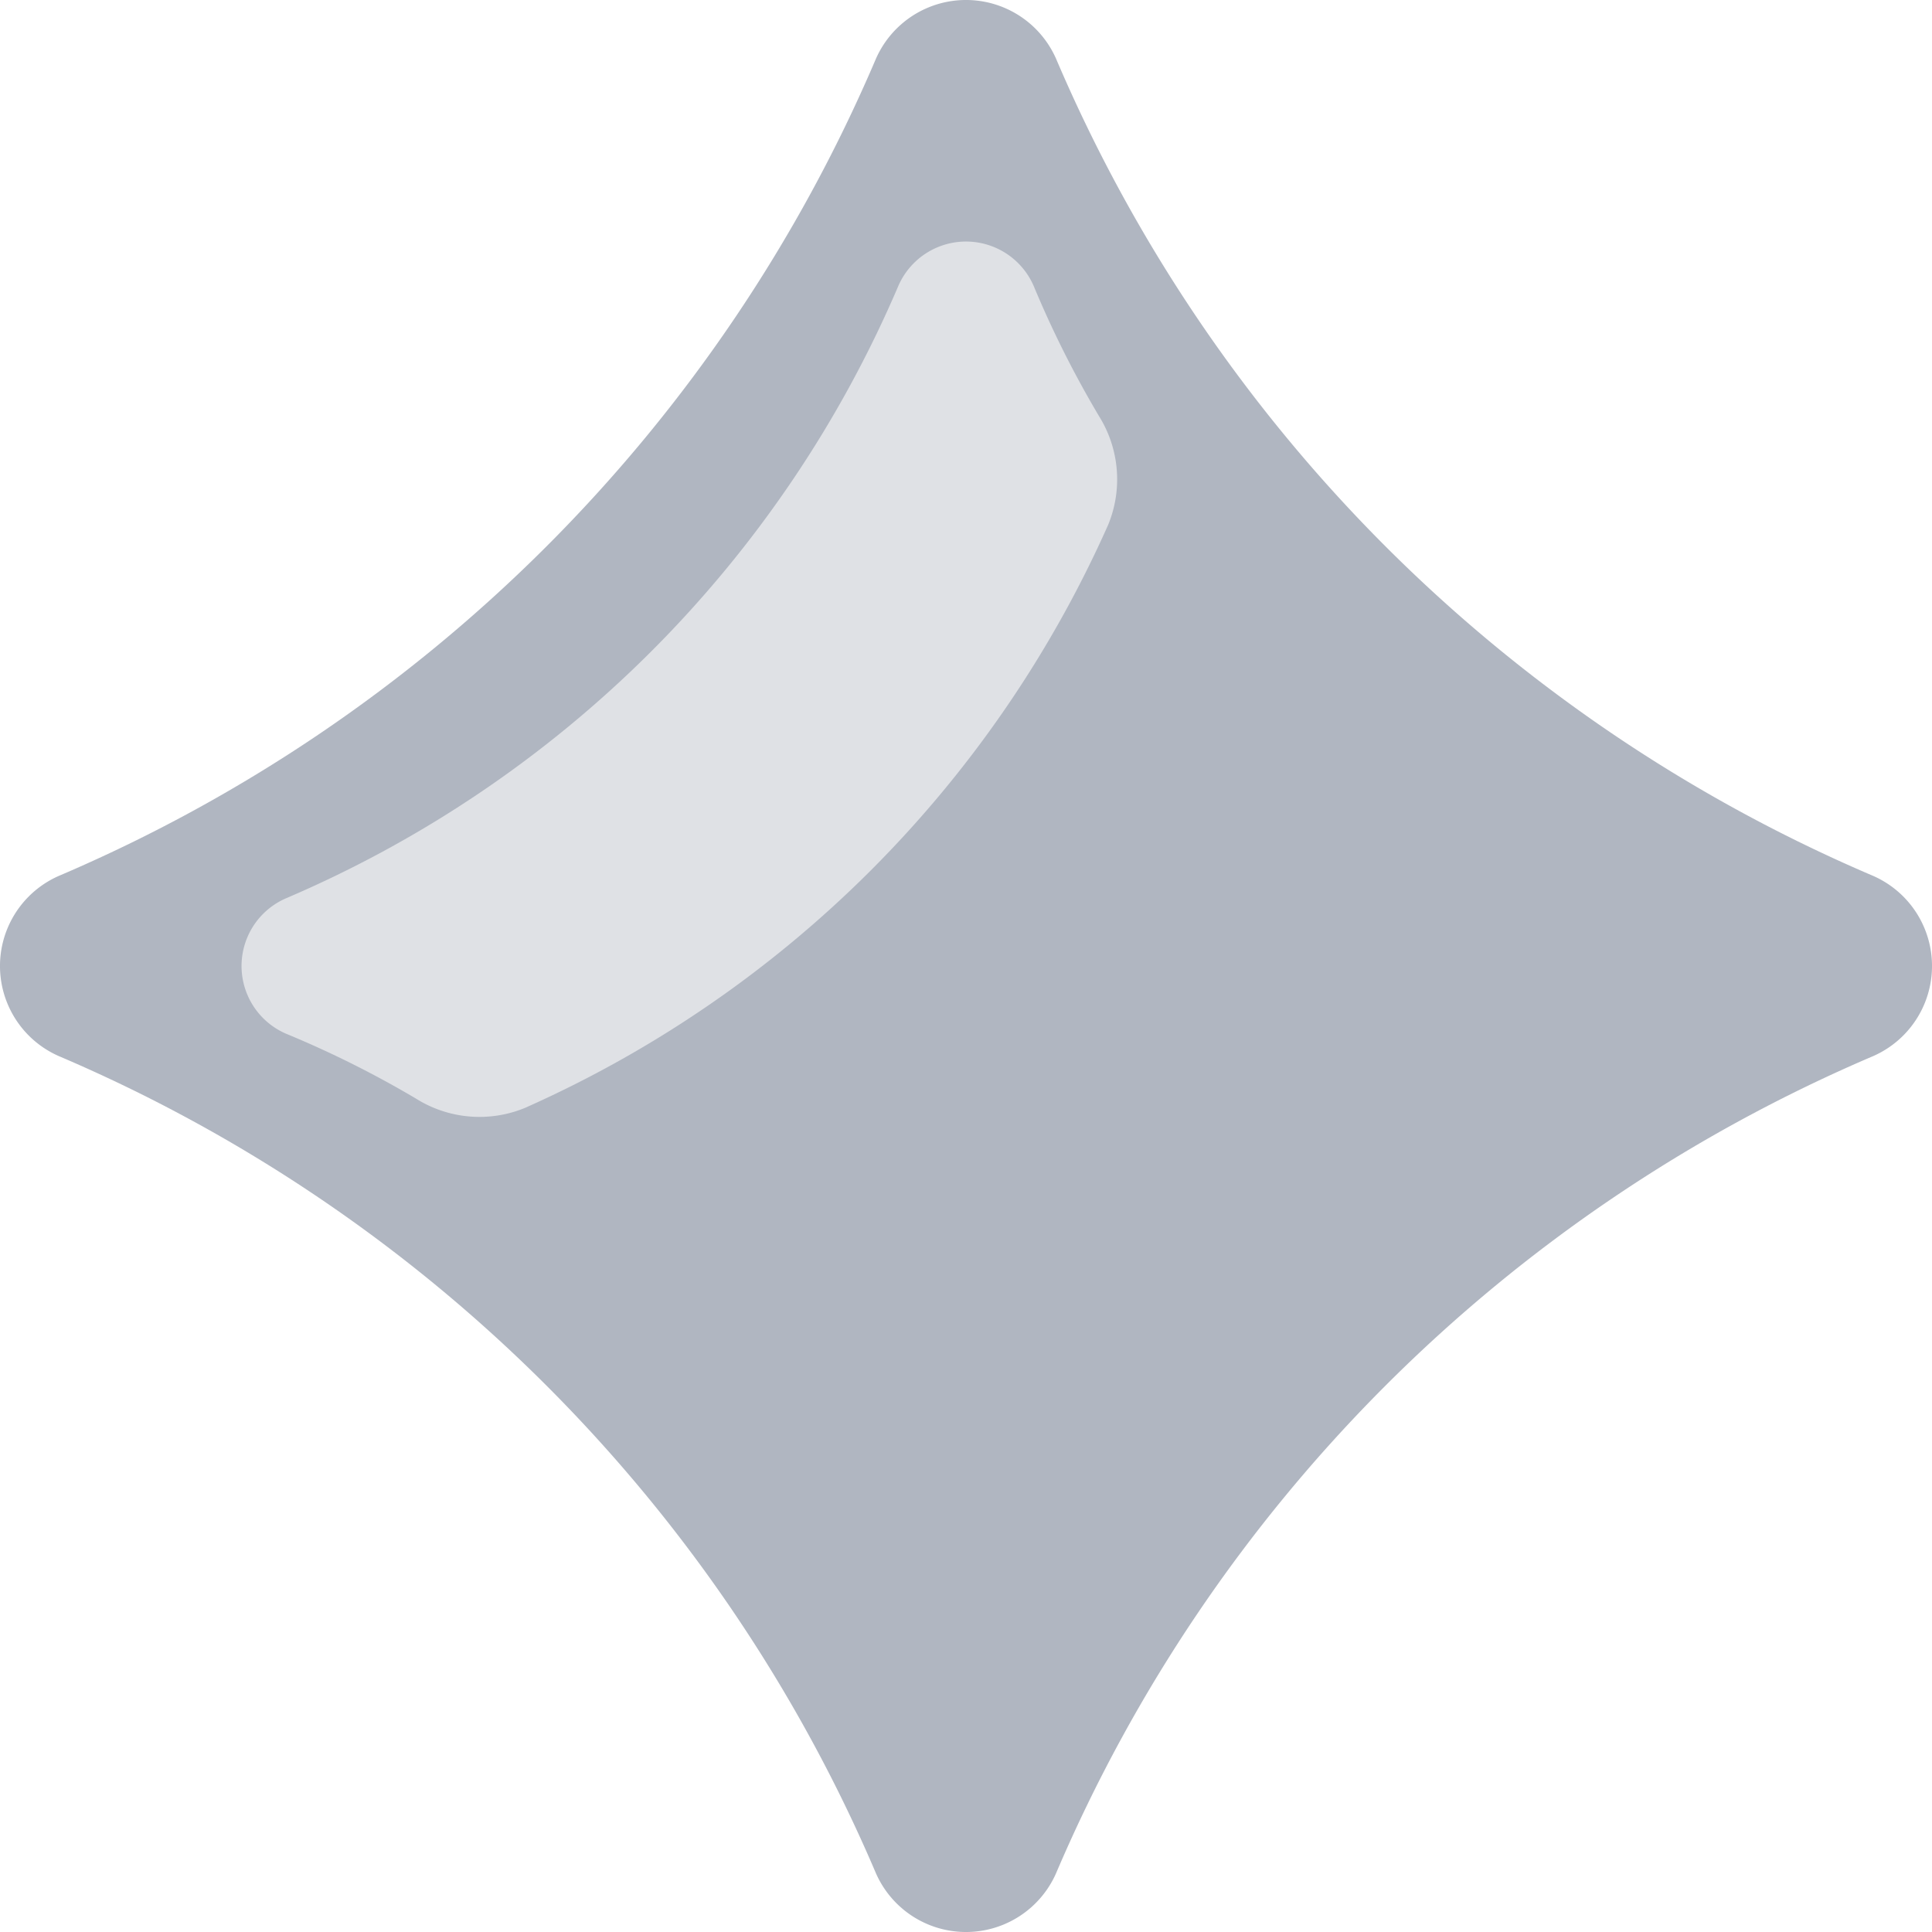 <svg id="레이어_1" data-name="레이어 1" xmlns="http://www.w3.org/2000/svg" viewBox="0 0 16 16"><defs><style>.cls-1{fill:#b0b6c1;}.cls-2{fill:#dfe1e5;}</style></defs><path class="cls-1" d="M7.253.489A12.822,12.822,0,0,1,.489,7.253a.815.815,0,0,0,0,1.494,12.822,12.822,0,0,1,6.764,6.764.815.815,0,0,0,1.494,0,12.822,12.822,0,0,1,6.764-6.764.815.815,0,0,0,0-1.494A12.822,12.822,0,0,1,8.747.489.815.815,0,0,0,7.253.489Z"/><path class="cls-2" d="M9.177,4.347a.988.988,0,0,0-.075-.9A8.527,8.527,0,0,1,8.56,2.367a.611.611,0,0,0-1.12,0A9.622,9.622,0,0,1,2.367,7.44a.611.611,0,0,0,0,1.12A8.4,8.4,0,0,1,3.448,9.1a.988.988,0,0,0,.9.075A9.512,9.512,0,0,0,9.177,4.347Z"/></svg>